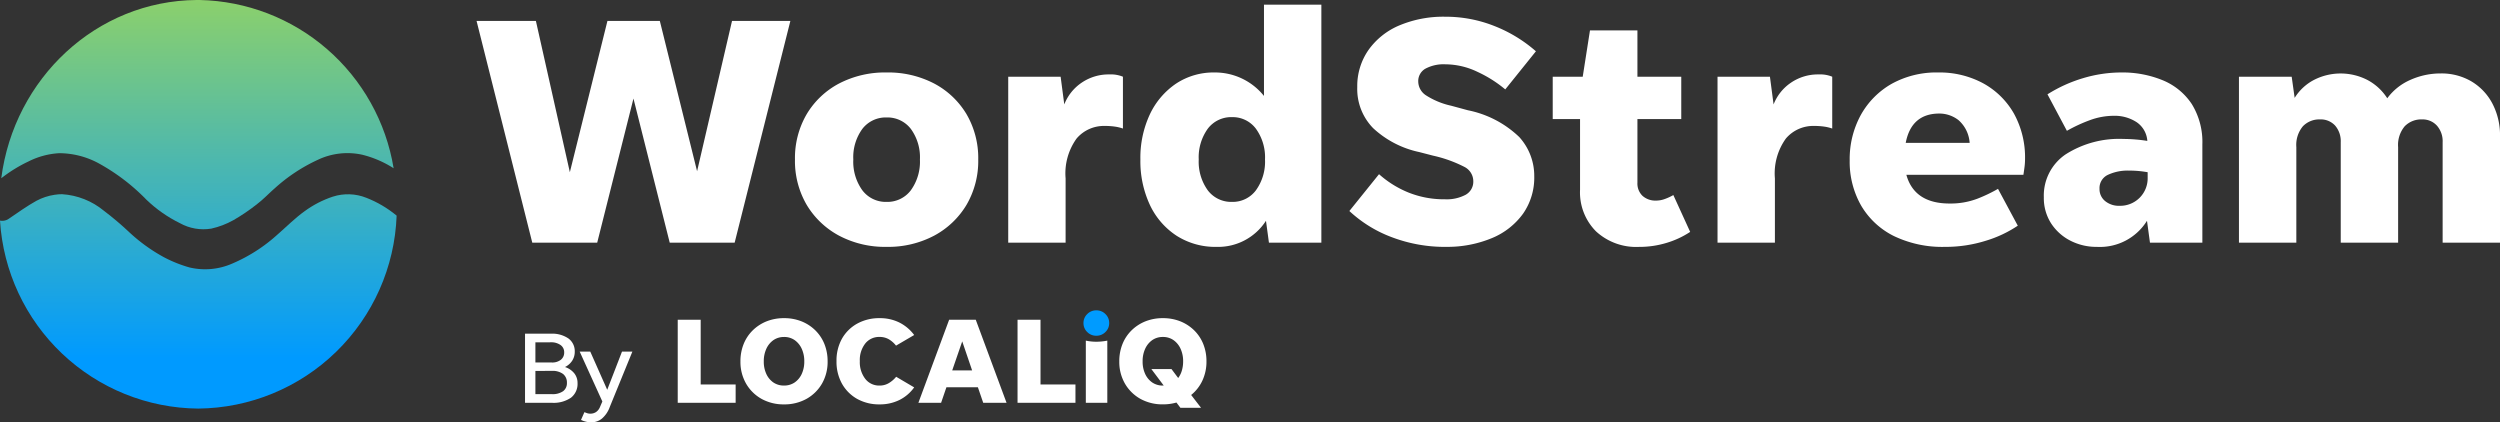 <svg xmlns="http://www.w3.org/2000/svg" xmlns:xlink="http://www.w3.org/1999/xlink" width="274.492" height="46.367" viewBox="0 0 274.492 46.367">
  <rect x="0" y="0" width="274.492" height="46.367" fill="#333333" stroke="none"/>
  <defs>
    <clipPath id="clip-path">
      <path id="Clip_43" data-name="Clip 43" d="M6,.065A6.133,6.133,0,0,0,4,.725H4C2.983,1.289,2,1.994,1.01,2.667h0A1.262,1.262,0,0,1,0,2.9H0a21.993,21.993,0,0,0,21.761,20.64h0A22,22,0,0,0,43.549,2.355h0A12.1,12.1,0,0,0,40.211.391h0A5.438,5.438,0,0,0,36.546.269h0a11.2,11.2,0,0,0-3.1,1.6h0c-1.034.738-1.989,1.7-2.976,2.559h0A17.726,17.726,0,0,1,25.5,7.618h0a7.4,7.4,0,0,1-4.7.424h0a14.3,14.3,0,0,1-2.817-1.13h0A18.636,18.636,0,0,1,14.1,4.089h0A33.923,33.923,0,0,0,11.4,1.813h0A8.016,8.016,0,0,0,6.811,0h0A5.124,5.124,0,0,0,6,.065" transform="translate(0 0.099)" fill="none"/>
    </clipPath>
    <linearGradient id="linear-gradient" x1="0.5" y1="-0.923" x2="0.5" y2="0.764" gradientUnits="objectBoundingBox">
      <stop offset="0" stop-color="#8ed169"/>
      <stop offset="1" stop-color="#009aff"/>
    </linearGradient>
    <clipPath id="clip-path-2">
      <path id="Clip_46" data-name="Clip 46" d="M21.449,0C10.456.089,1.421,8.585,0,19.572H0a15.9,15.9,0,0,1,2.987-1.844h0a8.576,8.576,0,0,1,3.367-.908h0a9.155,9.155,0,0,1,4.285,1.08h0a22.139,22.139,0,0,1,5.294,4.022h0A14.452,14.452,0,0,0,19.6,24.494h0a5.3,5.3,0,0,0,3.458.608h0a8.929,8.929,0,0,0,2.417-.921h0A21.088,21.088,0,0,0,28.1,22.4h0c.658-.5,1.264-1.142,1.9-1.7h0a18.635,18.635,0,0,1,4.762-3.155h0a7.565,7.565,0,0,1,4.886-.553h0a11.554,11.554,0,0,1,3.433,1.482h0A22.057,22.057,0,0,0,21.79,0h-.341Z" transform="translate(0.138 0.778)" fill="none"/>
    </clipPath>
    <linearGradient id="linear-gradient-2" x1="0.5" y1="-0.032" x2="0.5" y2="1.569" xlink:href="#linear-gradient"/>
  </defs>
  <g id="Group_48" data-name="Group 48" transform="translate(0 -1.343)">
    <g id="Group_41" data-name="Group 41" transform="translate(52 1.565)">
      <path id="Fill_1" data-name="Fill 1" d="M2.955,7.587H0V0H2.842A3.139,3.139,0,0,1,4.766.524a1.724,1.724,0,0,1,.694,1.45,1.792,1.792,0,0,1-.283.995,1.982,1.982,0,0,1-.789.69A2.178,2.178,0,0,1,5.4,4.34a1.688,1.688,0,0,1,.366,1.082,1.917,1.917,0,0,1-.722,1.607A3.371,3.371,0,0,1,2.955,7.587Zm-1.816-3.5V6.637H2.955A2,2,0,0,0,4.18,6.314,1.089,1.089,0,0,0,4.6,5.4a1.191,1.191,0,0,0-.423-.977,1.927,1.927,0,0,0-1.225-.34Zm0-3.135v2.21h1.8a1.529,1.529,0,0,0,.994-.3A.992.992,0,0,0,4.3,2.052a.958.958,0,0,0-.4-.808,1.759,1.759,0,0,0-1.071-.3Z" transform="translate(5.646 36.417)" fill="#fff"/>
      <path id="Fill_3" data-name="Fill 3" d="M3.305,6.079a3.008,3.008,0,0,1-.874,1.288,1.845,1.845,0,0,1-1.156.4A2.387,2.387,0,0,1,.61,7.676,2.234,2.234,0,0,1,.147,7.5L.52,6.65c.09.037.187.074.293.11a1.113,1.113,0,0,0,.372.056,1.121,1.121,0,0,0,.6-.171,1.207,1.207,0,0,0,.446-.565l.259-.6L0,0H1.162L3.024,4.195,4.647,0h1.14Z" transform="translate(11.647 38.381)" fill="#fff"/>
      <path id="Fill_5" data-name="Fill 5" d="M2.521,7.107H6.359V9.118H0V0H2.521Z" transform="translate(22.412 34.885)" fill="#fff"/>
      <path id="Fill_7" data-name="Fill 7" d="M4.786,9.468a4.984,4.984,0,0,1-2.461-.6,4.485,4.485,0,0,1-1.7-1.67A4.782,4.782,0,0,1,0,4.747,5.028,5.028,0,0,1,.354,2.836a4.386,4.386,0,0,1,1-1.5A4.615,4.615,0,0,1,2.875.349,5.088,5.088,0,0,1,4.786,0,5.088,5.088,0,0,1,6.7.349a4.6,4.6,0,0,1,1.518.986,4.413,4.413,0,0,1,1,1.5,5.044,5.044,0,0,1,.353,1.911A4.782,4.782,0,0,1,8.95,7.194a4.494,4.494,0,0,1-1.7,1.67A4.979,4.979,0,0,1,4.786,9.468Zm0-7.4a2,2,0,0,0-1.159.341,2.34,2.34,0,0,0-.779.946,3.246,3.246,0,0,0-.285,1.394,3.2,3.2,0,0,0,.285,1.389,2.289,2.289,0,0,0,.779.931A2.03,2.03,0,0,0,4.786,7.4a2.035,2.035,0,0,0,1.16-.335,2.285,2.285,0,0,0,.779-.931A3.2,3.2,0,0,0,7.01,4.747a3.246,3.246,0,0,0-.285-1.394,2.336,2.336,0,0,0-.779-.946A2.006,2.006,0,0,0,4.786,2.066Z" transform="translate(29.298 34.71)" fill="#fff"/>
      <path id="Fill_9" data-name="Fill 9" d="M4.745,9.467a4.937,4.937,0,0,1-2.474-.6A4.351,4.351,0,0,1,.6,7.194,4.94,4.94,0,0,1,0,4.72,4.909,4.909,0,0,1,.6,2.252,4.326,4.326,0,0,1,2.271.6,4.983,4.983,0,0,1,4.745,0,4.756,4.756,0,0,1,6.895.476,4.592,4.592,0,0,1,8.528,1.851L6.535,3.017a2.813,2.813,0,0,0-.793-.7,2.008,2.008,0,0,0-1.023-.255,1.931,1.931,0,0,0-1.559.717,2.933,2.933,0,0,0-.6,1.938,2.985,2.985,0,0,0,.6,1.951A1.915,1.915,0,0,0,4.719,7.4a1.95,1.95,0,0,0,1.057-.288,3.047,3.047,0,0,0,.773-.677L8.528,7.6A4.414,4.414,0,0,1,6.895,8.991a4.824,4.824,0,0,1-2.149.476" transform="translate(39.846 34.711)" fill="#fff"/>
      <path id="Fill_11" data-name="Fill 11" d="M2.495,9.119H0L3.376,0H6.3L9.679,9.117H7.118l-.584-1.7H3.077l-.582,1.7ZM4.813,2.374h0l-1.1,3.191H5.9L4.813,2.374Z" transform="translate(48.836 34.885)" fill="#fff"/>
      <path id="Fill_13" data-name="Fill 13" d="M2.522,7.107H6.359V9.118H0V0H2.522Z" transform="translate(59.723 34.885)" fill="#fff"/>
      <path id="Fill_15" data-name="Fill 15" d="M0,6.826V0A5.487,5.487,0,0,0,1.153.122,6.132,6.132,0,0,0,2.359,0V6.826Z" transform="translate(67.22 37.177)" fill="#fff"/>
      <path id="Fill_17" data-name="Fill 17" d="M8.976,9.842H6.711l-.434-.577a5.309,5.309,0,0,1-1.491.2,4.979,4.979,0,0,1-2.461-.6,4.494,4.494,0,0,1-1.7-1.67A4.782,4.782,0,0,1,0,4.747,5.044,5.044,0,0,1,.353,2.836a4.412,4.412,0,0,1,1-1.5A4.618,4.618,0,0,1,2.875.349,5.088,5.088,0,0,1,4.786,0,5.1,5.1,0,0,1,6.7.349a4.616,4.616,0,0,1,1.518.985,4.4,4.4,0,0,1,1,1.5,5.028,5.028,0,0,1,.354,1.911,4.9,4.9,0,0,1-.448,2.112A4.421,4.421,0,0,1,7.891,8.435L8.974,9.841ZM4.786,2.066a2,2,0,0,0-1.16.341,2.336,2.336,0,0,0-.779.946,3.246,3.246,0,0,0-.285,1.394,3.2,3.2,0,0,0,.285,1.389,2.285,2.285,0,0,0,.779.931,2.031,2.031,0,0,0,1.16.335h.095L3.524,5.593h2.21l.733.979a2.51,2.51,0,0,0,.4-.806A3.48,3.48,0,0,0,7.01,4.747a3.246,3.246,0,0,0-.285-1.394,2.346,2.346,0,0,0-.779-.946A2,2,0,0,0,4.786,2.066Z" transform="translate(70.894 34.71)" fill="#fff"/>
      <path id="Fill_19" data-name="Fill 19" d="M1.41,2.788a1.368,1.368,0,0,1-1-.408A1.338,1.338,0,0,1,0,1.394,1.338,1.338,0,0,1,.413.408,1.365,1.365,0,0,1,1.41,0a1.365,1.365,0,0,1,1,.408,1.338,1.338,0,0,1,.413.985,1.338,1.338,0,0,1-.413.986,1.368,1.368,0,0,1-1,.408" transform="translate(66.963 33.853)" fill="#009bff"/>
      <path id="Fill_21" data-name="Fill 21" d="M21.207,24.34,17.226,8.519,13.246,24.34H6.116L0,0H6.514l3.728,16.608L14.368,0h5.754l4.09,16.5L28.047,0h6.406L28.337,24.34Z" transform="translate(0.326 2.08)" fill="#fff"/>
      <path id="Fill_23" data-name="Fill 23" d="M10.061,19.148a10.778,10.778,0,0,1-5.229-1.235,9.174,9.174,0,0,1-3.547-3.381A9.542,9.542,0,0,1,0,9.557,9.544,9.544,0,0,1,1.285,4.581,9.056,9.056,0,0,1,4.832,1.217,10.913,10.913,0,0,1,10.061,0,10.918,10.918,0,0,1,15.29,1.217a9.068,9.068,0,0,1,3.547,3.364,9.551,9.551,0,0,1,1.285,4.976,9.549,9.549,0,0,1-1.285,4.975,9.186,9.186,0,0,1-3.547,3.381A10.783,10.783,0,0,1,10.061,19.148Zm0-14.209A3.239,3.239,0,0,0,7.4,6.192a5.285,5.285,0,0,0-.995,3.365A5.359,5.359,0,0,0,7.4,12.939a3.221,3.221,0,0,0,2.66,1.271,3.22,3.22,0,0,0,2.66-1.271,5.359,5.359,0,0,0,1-3.382,5.284,5.284,0,0,0-1-3.365A3.238,3.238,0,0,0,10.061,4.939Z" transform="translate(35.285 7.735)" fill="#fff"/>
      <path id="Fill_25" data-name="Fill 25" d="M6.3,11.418V18.47H0V.251H5.754l.4,3.042a5.123,5.123,0,0,1,1.9-2.38A5.245,5.245,0,0,1,11.11,0a3.462,3.462,0,0,1,1.484.251V5.942a4.645,4.645,0,0,0-.886-.214,7.679,7.679,0,0,0-1.1-.072A3.938,3.938,0,0,0,7.509,7.034,6.543,6.543,0,0,0,6.3,11.418" transform="translate(58.7 7.95)" fill="#fff"/>
      <path id="Fill_27" data-name="Fill 27" d="M8.36,26.594a7.911,7.911,0,0,1-4.378-1.217A8.2,8.2,0,0,1,1.049,22,11.361,11.361,0,0,1,0,17a11.253,11.253,0,0,1,1.049-4.976A8.386,8.386,0,0,1,3.927,8.662,7.462,7.462,0,0,1,8.142,7.445a6.887,6.887,0,0,1,5.428,2.578V0h6.3V26.13H14.114l-.325-2.4A6.246,6.246,0,0,1,8.36,26.594Zm1.7-14.245a3.222,3.222,0,0,0-2.66,1.27A5.364,5.364,0,0,0,6.406,17,5.364,5.364,0,0,0,7.4,20.385a3.22,3.22,0,0,0,2.66,1.27,3.18,3.18,0,0,0,2.623-1.27,5.359,5.359,0,0,0,1-3.383,5.359,5.359,0,0,0-1-3.383A3.182,3.182,0,0,0,10.061,12.349Z" transform="translate(73.211 0.29)" fill="#fff"/>
      <path id="Fill_29" data-name="Fill 29" d="M10.531,25.271a16.412,16.412,0,0,1-5.754-1.02A14.035,14.035,0,0,1,0,21.333l3.256-4.044a11.154,11.154,0,0,0,3.257,2.023,10.5,10.5,0,0,0,3.981.733,4.417,4.417,0,0,0,2.28-.5,1.642,1.642,0,0,0,.833-1.5,1.769,1.769,0,0,0-.977-1.557,14.285,14.285,0,0,0-3.438-1.234l-1.52-.394a10.668,10.668,0,0,1-5.067-2.631A6.15,6.15,0,0,1,.867,7.731,6.925,6.925,0,0,1,2.1,3.651,7.909,7.909,0,0,1,5.5.949,12.472,12.472,0,0,1,10.531,0a14.468,14.468,0,0,1,5.392,1.021,15.462,15.462,0,0,1,4.56,2.774L17.117,7.982A13.6,13.6,0,0,0,14.059,6.05a8.181,8.181,0,0,0-3.492-.824,4.239,4.239,0,0,0-2.226.483,1.561,1.561,0,0,0-.778,1.414,1.838,1.838,0,0,0,.814,1.485,8.472,8.472,0,0,0,2.8,1.164l1.846.5a11.355,11.355,0,0,1,5.628,2.935A6.337,6.337,0,0,1,20.3,17.539,6.917,6.917,0,0,1,19.089,21.6a7.936,7.936,0,0,1-3.42,2.7,12.729,12.729,0,0,1-5.138.966" transform="translate(96.156 1.614)" fill="#fff"/>
      <path id="Fill_31" data-name="Fill 31" d="M15.091,22.121a9.754,9.754,0,0,1-2.569,1.2,10.225,10.225,0,0,1-3.041.447,6.5,6.5,0,0,1-4.722-1.7A6.056,6.056,0,0,1,3,17.5V9.736H0V5.083H3.294L4.09,0H9.3V5.083h4.813V9.736H9.3v6.98a1.871,1.871,0,0,0,.561,1.449,2.119,2.119,0,0,0,1.5.519,2.769,2.769,0,0,0,.959-.179,5.833,5.833,0,0,0,.923-.429Z" transform="translate(118.484 3.118)" fill="#fff"/>
      <path id="Fill_33" data-name="Fill 33" d="M6.3,11.418V18.47H0V.251H5.754l.4,3.042a5.123,5.123,0,0,1,1.9-2.38A5.245,5.245,0,0,1,11.11,0a3.462,3.462,0,0,1,1.484.251V5.942a4.645,4.645,0,0,0-.886-.214,7.679,7.679,0,0,0-1.1-.072A3.938,3.938,0,0,0,7.509,7.034,6.543,6.543,0,0,0,6.3,11.418" transform="translate(136.579 7.95)" fill="#fff"/>
      <path id="Fill_35" data-name="Fill 35" d="M10.458,19.149a12.246,12.246,0,0,1-5.627-1.2A8.594,8.594,0,0,1,1.248,14.6,9.694,9.694,0,0,1,0,9.665,10.078,10.078,0,0,1,1.229,4.654a8.91,8.91,0,0,1,3.4-3.419A10.129,10.129,0,0,1,9.7,0a10.1,10.1,0,0,1,4.976,1.2,8.671,8.671,0,0,1,3.366,3.328,9.978,9.978,0,0,1,1.211,4.993,6.806,6.806,0,0,1-.053.823c-.037.289-.08.59-.127.895H6.224c.576,2.09,2.171,3.15,4.74,3.15a8.261,8.261,0,0,0,3.077-.537,16.694,16.694,0,0,0,2.244-1.074l2.172,4.045a13.035,13.035,0,0,1-3.493,1.647A14.742,14.742,0,0,1,10.458,19.149ZM9.843,4.51C7.8,4.51,6.56,5.594,6.152,7.731h7.02A3.658,3.658,0,0,0,11.96,5.243,3.42,3.42,0,0,0,9.843,4.51Z" transform="translate(151.09 7.735)" fill="#fff"/>
      <path id="Fill_37" data-name="Fill 37" d="M5.827,19.149a6.231,6.231,0,0,1-2.949-.7,5.487,5.487,0,0,1-2.1-1.914A5.147,5.147,0,0,1,0,13.708,5.456,5.456,0,0,1,2.407,8.984,10.92,10.92,0,0,1,8.758,7.3a17.006,17.006,0,0,1,2.606.214,2.7,2.7,0,0,0-1.176-2.057,4.4,4.4,0,0,0-2.515-.7,7.639,7.639,0,0,0-2.625.483A16.683,16.683,0,0,0,2.533,6.407L.4,2.4A15.664,15.664,0,0,1,4.307.626,14.677,14.677,0,0,1,8.505,0a11.627,11.627,0,0,1,4.559.859,7.009,7.009,0,0,1,3.184,2.614,7.929,7.929,0,0,1,1.158,4.437V18.684H11.653l-.326-2.4A6.089,6.089,0,0,1,5.827,19.149Zm3.51-8.375a5.1,5.1,0,0,0-2.3.465,1.6,1.6,0,0,0-.923,1.539,1.682,1.682,0,0,0,.616,1.342,2.391,2.391,0,0,0,1.592.519A3.014,3.014,0,0,0,11.4,11.561v-.608A11.564,11.564,0,0,0,9.337,10.774Z" transform="translate(172.406 7.735)" fill="#fff"/>
      <path id="Fill_39" data-name="Fill 39" d="M6.3,8.09V18.577H0V.358H5.79l.326,2.327a5.442,5.442,0,0,1,2.171-2,6.429,6.429,0,0,1,5.826.035,5.818,5.818,0,0,1,2.171,2.005A6.252,6.252,0,0,1,18.836.7,8.083,8.083,0,0,1,22.148,0a6.464,6.464,0,0,1,3.383.877,6.151,6.151,0,0,1,2.3,2.435,7.511,7.511,0,0,1,.833,3.6V18.577h-6.3V7.552a2.578,2.578,0,0,0-.633-1.825,2.108,2.108,0,0,0-1.612-.68A2.539,2.539,0,0,0,18.2,5.8a3.186,3.186,0,0,0-.724,2.291V18.577h-6.3V7.552a2.624,2.624,0,0,0-.615-1.825A2.134,2.134,0,0,0,8.9,5.047,2.5,2.5,0,0,0,7.021,5.8,3.193,3.193,0,0,0,6.3,8.09" transform="translate(193.83 7.842)" fill="#fff"/>
    </g>
    <g id="Group_44" data-name="Group 44" transform="translate(0 22.565)">
      <path id="Clip_43-2" data-name="Clip 43" d="M6,.065A6.133,6.133,0,0,0,4,.725H4C2.983,1.289,2,1.994,1.01,2.667h0A1.262,1.262,0,0,1,0,2.9H0a21.993,21.993,0,0,0,21.761,20.64h0A22,22,0,0,0,43.549,2.355h0A12.1,12.1,0,0,0,40.211.391h0A5.438,5.438,0,0,0,36.546.269h0a11.2,11.2,0,0,0-3.1,1.6h0c-1.034.738-1.989,1.7-2.976,2.559h0A17.726,17.726,0,0,1,25.5,7.618h0a7.4,7.4,0,0,1-4.7.424h0a14.3,14.3,0,0,1-2.817-1.13h0A18.636,18.636,0,0,1,14.1,4.089h0A33.923,33.923,0,0,0,11.4,1.813h0A8.016,8.016,0,0,0,6.811,0h0A5.124,5.124,0,0,0,6,.065" transform="translate(0 0.099)" fill="none"/>
      <g id="Group_44-2" data-name="Group 44" clip-path="url(#clip-path)">
        <path id="Fill_42" data-name="Fill 42" d="M6,.065A6.133,6.133,0,0,0,4,.725H4C2.983,1.289,2,1.994,1.01,2.667h0A1.262,1.262,0,0,1,0,2.9H0a21.993,21.993,0,0,0,21.761,20.64h0A22,22,0,0,0,43.549,2.355h0A12.1,12.1,0,0,0,40.211.391h0A5.438,5.438,0,0,0,36.546.269h0a11.2,11.2,0,0,0-3.1,1.6h0c-1.034.738-1.989,1.7-2.976,2.559h0A17.726,17.726,0,0,1,25.5,7.618h0a7.4,7.4,0,0,1-4.7.424h0a14.3,14.3,0,0,1-2.817-1.13h0A18.636,18.636,0,0,1,14.1,4.089h0A33.923,33.923,0,0,0,11.4,1.813h0A8.016,8.016,0,0,0,6.811,0h0A5.124,5.124,0,0,0,6,.065" transform="translate(0 0.099)" fill="url(#linear-gradient)"/>
      </g>
    </g>
    <g id="Group_47" data-name="Group 47" transform="translate(0 0.565)">
      <path id="Clip_46-2" data-name="Clip 46" d="M21.449,0C10.456.089,1.421,8.585,0,19.572H0a15.9,15.9,0,0,1,2.987-1.844h0a8.576,8.576,0,0,1,3.367-.908h0a9.155,9.155,0,0,1,4.285,1.08h0a22.139,22.139,0,0,1,5.294,4.022h0A14.452,14.452,0,0,0,19.6,24.494h0a5.3,5.3,0,0,0,3.458.608h0a8.929,8.929,0,0,0,2.417-.921h0A21.088,21.088,0,0,0,28.1,22.4h0c.658-.5,1.264-1.142,1.9-1.7h0a18.635,18.635,0,0,1,4.762-3.155h0a7.565,7.565,0,0,1,4.886-.553h0a11.554,11.554,0,0,1,3.433,1.482h0A22.057,22.057,0,0,0,21.79,0h-.341Z" transform="translate(0.138 0.778)" fill="none"/>
      <g id="Group_47-2" data-name="Group 47" clip-path="url(#clip-path-2)">
        <path id="Fill_45" data-name="Fill 45" d="M21.449,0C10.456.089,1.421,8.585,0,19.572H0a15.9,15.9,0,0,1,2.987-1.844h0a8.576,8.576,0,0,1,3.367-.908h0a9.155,9.155,0,0,1,4.285,1.08h0a22.139,22.139,0,0,1,5.294,4.022h0A14.452,14.452,0,0,0,19.6,24.494h0a5.3,5.3,0,0,0,3.458.608h0a8.929,8.929,0,0,0,2.417-.921h0A21.088,21.088,0,0,0,28.1,22.4h0c.658-.5,1.264-1.142,1.9-1.7h0a18.635,18.635,0,0,1,4.762-3.155h0a7.565,7.565,0,0,1,4.886-.553h0a11.554,11.554,0,0,1,3.433,1.482h0A22.057,22.057,0,0,0,21.79,0h-.341Z" transform="translate(0.138 0.778)" fill="url(#linear-gradient-2)"/>
      </g>
    </g>
  </g>
</svg>
